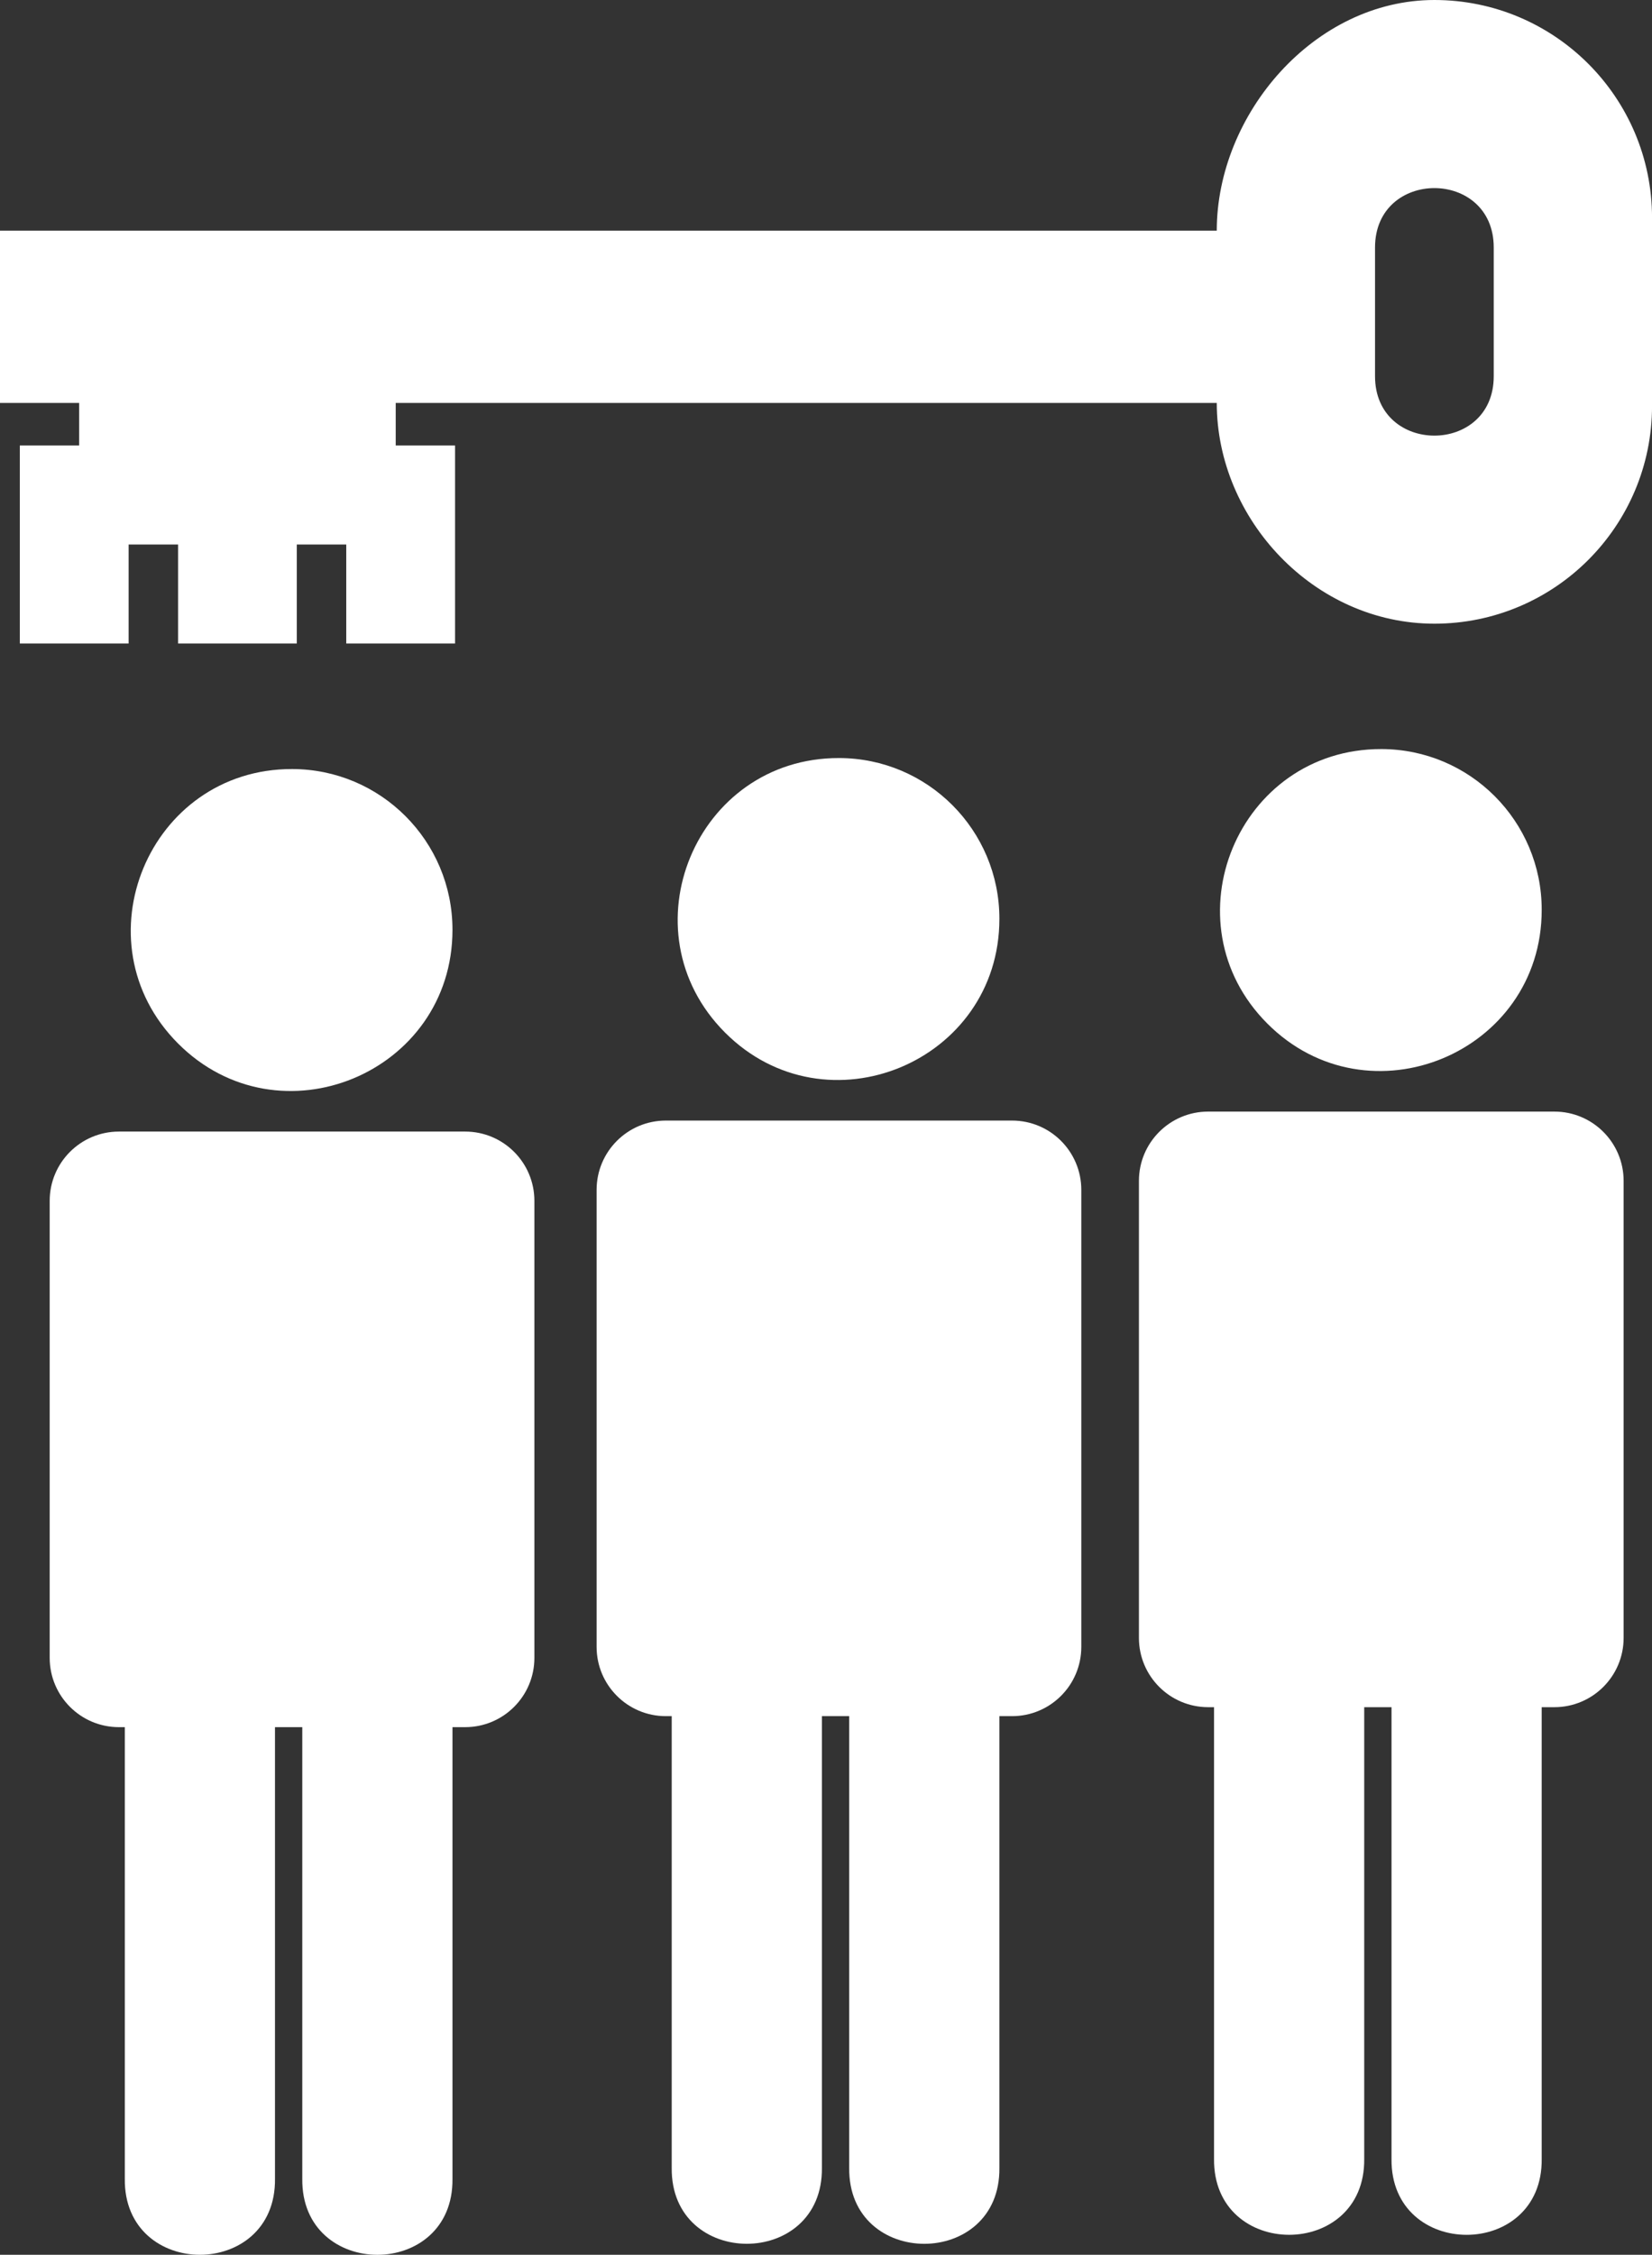 <?xml version="1.0" encoding="UTF-8" standalone="no"?>
<svg
   xmlns:dc="http://purl.org/dc/elements/1.1/"
   xmlns:cc="http://creativecommons.org/ns#"
   xmlns:rdf="http://www.w3.org/1999/02/22-rdf-syntax-ns#"
   xmlns:svg="http://www.w3.org/2000/svg"
   xmlns="http://www.w3.org/2000/svg"
   width="44.185mm"
   height="60.263mm"
   viewBox="0 0 44.185 60.263"
   version="1.1"
   id="svg8">
  <rect x="0" y="0" width="44.185" height="60.263" fill="#333333" stroke="none"/>
  <defs
     id="defs2">
    <style
       id="style2">
      .cls-1 {
        fill-rule: evenodd;
      }
    </style>
    <style
       id="style2-1">
      .cls-1 {
        fill-rule: evenodd;
      }
    </style>
  </defs>
  <g
     id="layer1"
     transform="translate(-90.544,-82.936)">
    <path
       id="IconGraphic-5"
       class="cls-1"
       d="m 112.983,103.196 c -3.831,-0.006 -5.755,4.624 -3.049,7.335 2.707,2.711 7.34,0.795 7.34,-3.037 0.002,-2.372 -1.919,-4.296 -4.291,-4.298 z m 6.482,11.541 c 0,-1.023 -0.829,-1.852 -1.852,-1.852 h -9.26 c -1.023,0 -1.852,0.829 -1.852,1.852 v 12.214 c 0,1.023 0.829,1.852 1.852,1.852 h 0.157 v 12.07 c -0.031,2.709 4.048,2.709 4.017,0 v -12.07 h 0.73 v 12.07 c -0.032,2.71 4.049,2.71 4.017,0 v -12.07 h 0.339 c 1.023,0 1.852,-0.829 1.852,-1.852 z"
       style="fill:#ffffff;fill-rule:evenodd;stroke-width:0.265" />
    <path
       id="IconGraphic-5-0"
       class="cls-1"
       d="m 128.909,99.605 c -3.215,0 -5.821,-2.788 -5.821,-5.9 h -21.96 v 1.138 h 1.587 v 5.292 h -2.91 v -2.646 h -1.323 v 2.646 h -3.175 v -2.646 h -1.323 v 2.646 h -2.91 v -5.292 h 1.587 v -1.138 h -2.117 v -4.604 h 32.544 c 0,-3.112 2.606,-6.165 5.821,-6.165 3.215,2e-6 5.821,2.606 5.821,5.821 v 5.027 c 0,3.215 -2.606,5.821 -5.821,5.821 z m 1.587,-10.054 c 0,-2.117 -3.175,-2.117 -3.175,0 v 3.44 c 0,2.117 3.175,2.117 3.175,0 z"
       style="fill:#ffffff;fill-rule:evenodd;stroke-width:0.265" />
    <path
       id="IconGraphic-5-7"
       class="cls-1"
       d="m 127.488,102.956 c -3.831,-0.006 -5.755,4.624 -3.049,7.335 2.707,2.711 7.34,0.795 7.34,-3.037 0.002,-2.372 -1.919,-4.296 -4.291,-4.298 z m 6.482,11.541 c 0,-1.023 -0.829,-1.852 -1.852,-1.852 h -9.26 c -1.023,0 -1.852,0.829 -1.852,1.852 v 12.214 c 0,1.023 0.829,1.852 1.852,1.852 h 0.157 v 12.07 c -0.031,2.709 4.048,2.709 4.017,0 v -12.07 h 0.73 v 12.07 c -0.032,2.71 4.049,2.71 4.017,0 v -12.07 h 0.339 c 1.023,0 1.852,-0.829 1.852,-1.852 z"
       style="fill:#ffffff;fill-rule:evenodd;stroke-width:0.265" />
    <path
       id="IconGraphic-5-9"
       class="cls-1"
       d="m 98.355,103.49 c -3.831,-0.006 -5.755,4.624 -3.049,7.335 2.707,2.711 7.34,0.795 7.34,-3.037 0.002,-2.372 -1.919,-4.296 -4.291,-4.298 z m 6.482,11.541 c 0,-1.023 -0.829,-1.852 -1.852,-1.852 h -9.26 c -1.023,0 -1.852,0.829 -1.852,1.852 v 12.214 c 0,1.023 0.829,1.852 1.852,1.852 h 0.157 v 12.07 c -0.031,2.709 4.048,2.709 4.017,0 v -12.07 h 0.73 v 12.07 c -0.032,2.71 4.049,2.71 4.017,0 v -12.07 h 0.339 c 1.023,0 1.852,-0.829 1.852,-1.852 z"
       style="fill:#ffffff;fill-rule:evenodd;stroke-width:0.265" />
  </g>
</svg>
